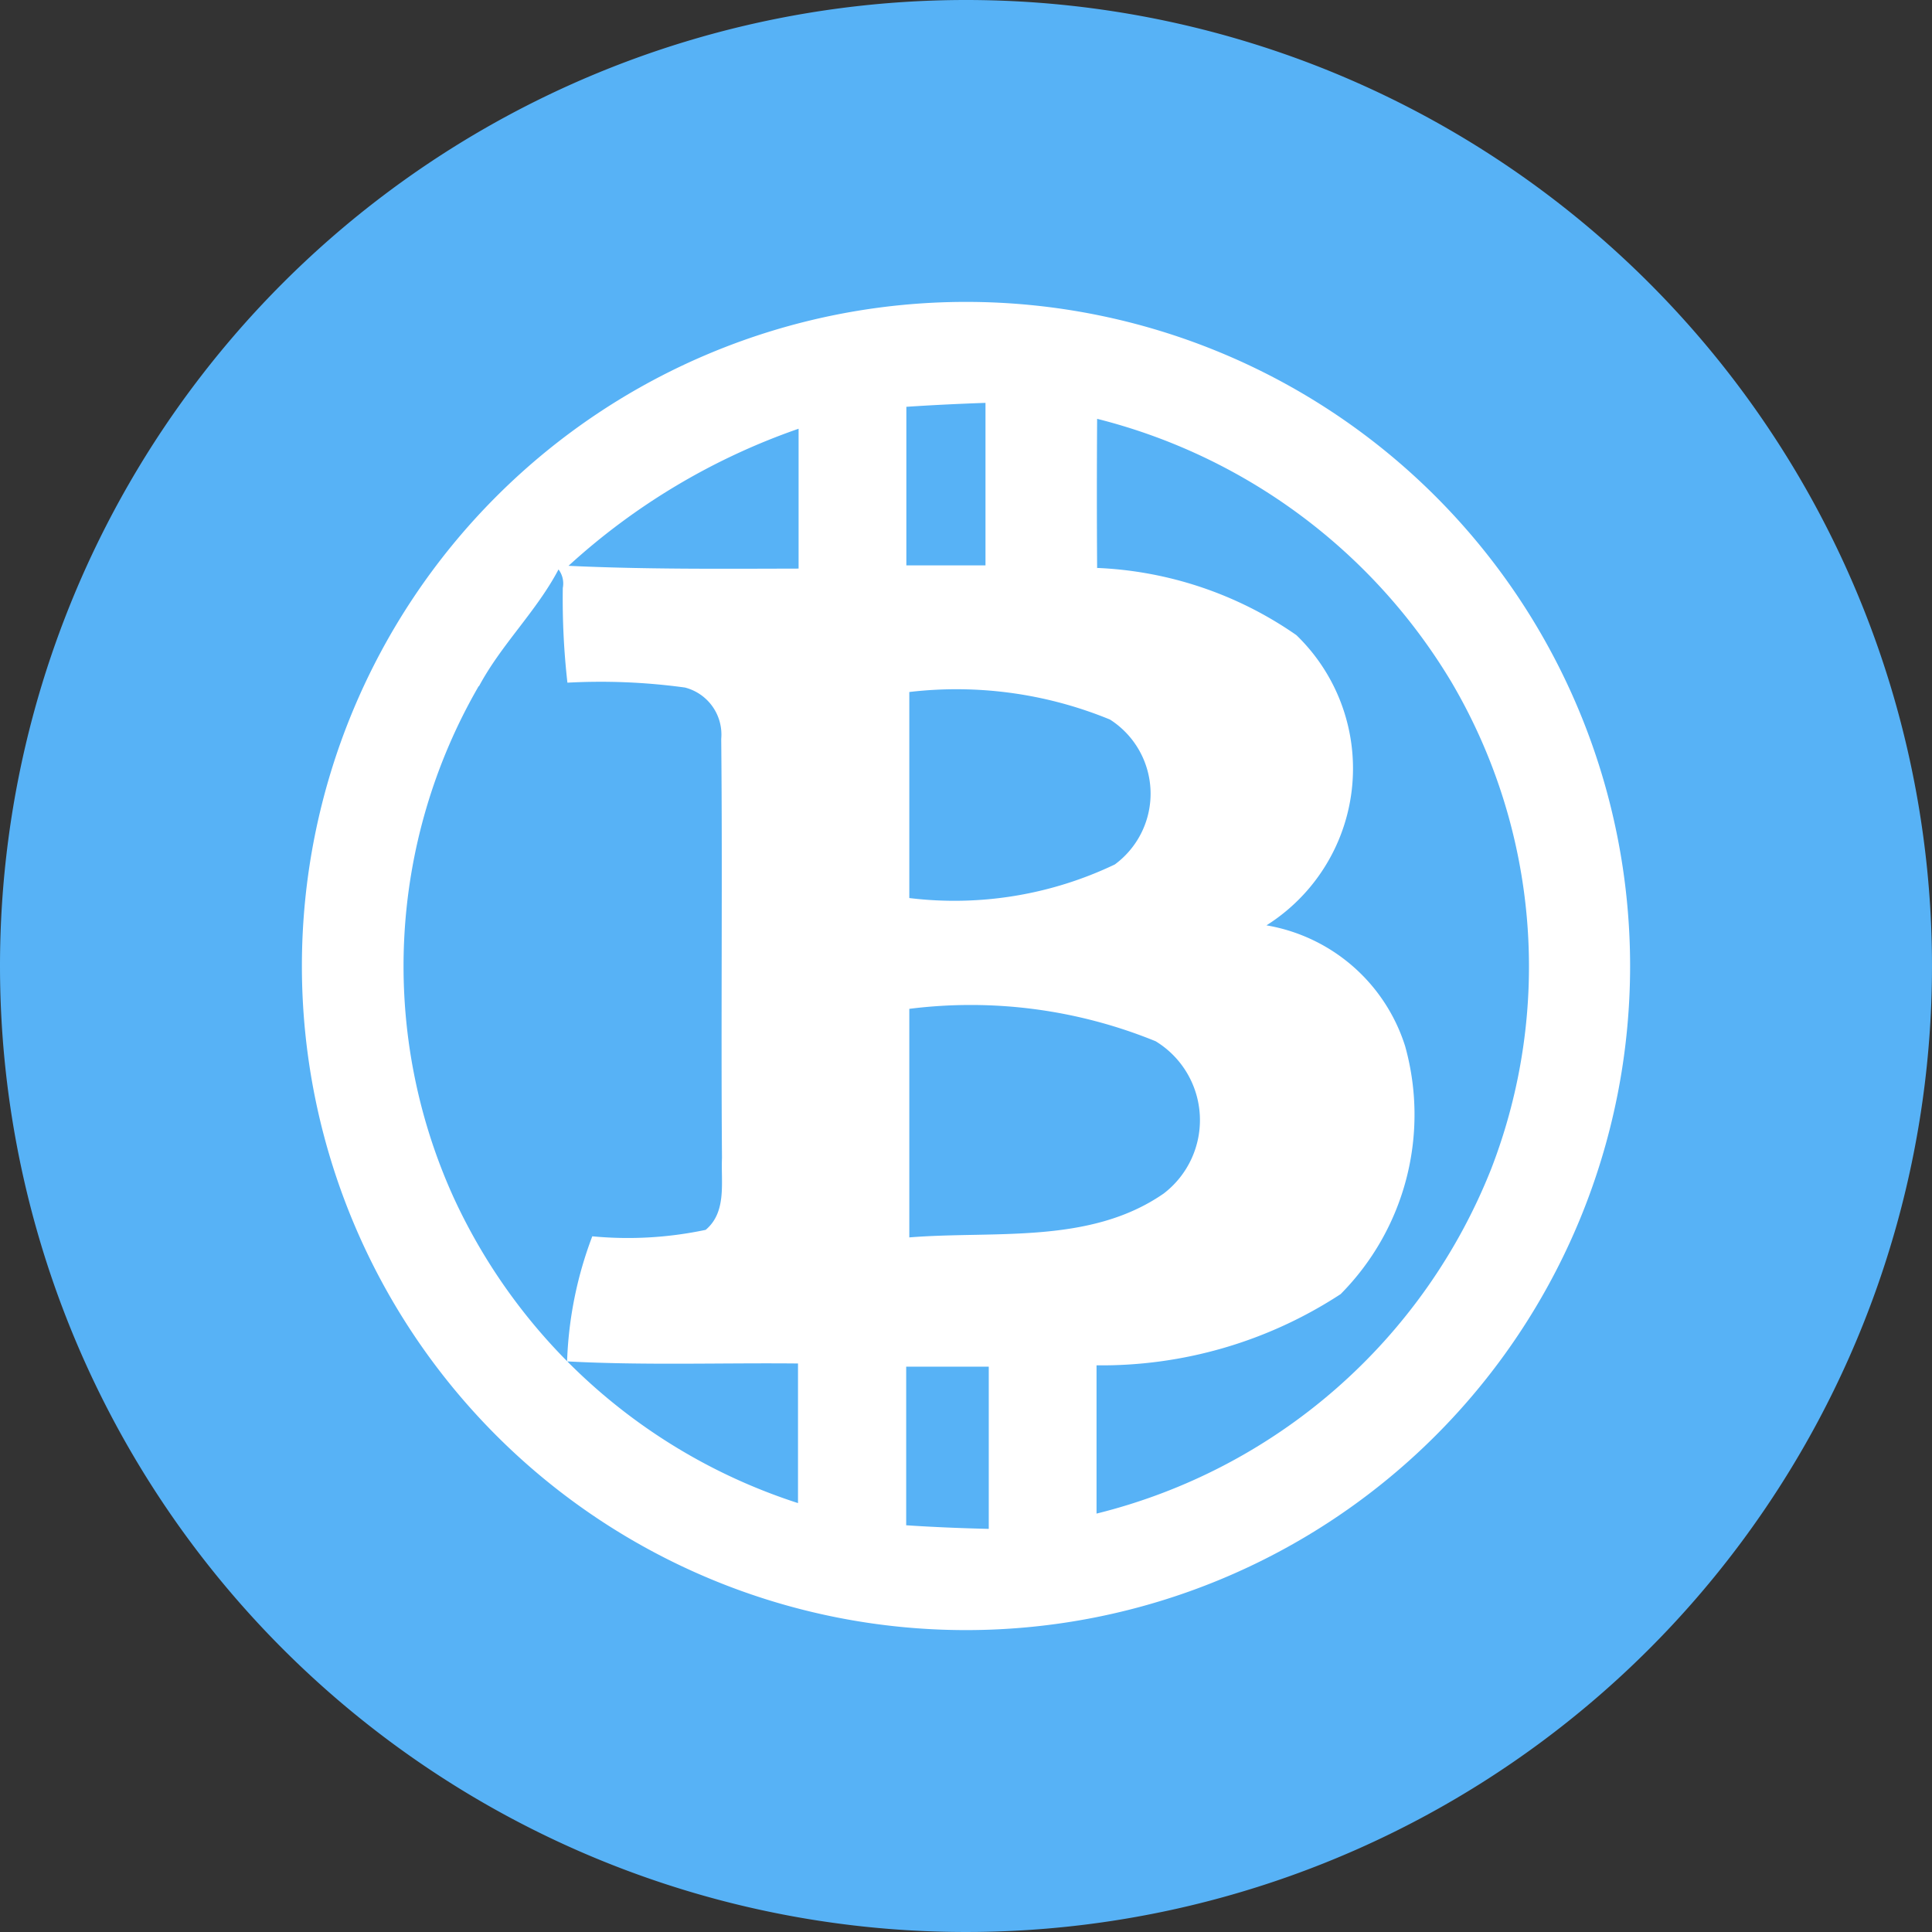 <svg id="btc_1_" data-name="btc (1)" xmlns="http://www.w3.org/2000/svg" width="23" height="23" viewBox="0 0 23 23">
  <rect x="0" y="0" width="23" height="23" fill="#333333" stroke="none"/>
  <g id="Group_2629" data-name="Group 2629">
    <g id="btg">
      <path id="Path_3664" data-name="Path 3664" d="M11.5,0A11.5,11.5,0,1,1,0,11.5,11.5,11.5,0,0,1,11.5,0Z" fill="#57b2f6"/>
      <path id="Path_3636" data-name="Path 3636" d="M11.5,19.406A7.906,7.906,0,1,1,19.406,11.5,7.906,7.906,0,0,1,11.5,19.406ZM10.79,4.844q0,.943,0,1.887h.942c0-.645,0-1.29,0-1.935-.314.011-.63.026-.943.047Zm2.266,1.917a4.476,4.476,0,0,1,2.377.8,2.207,2.207,0,0,1-.356,3.455,2.1,2.1,0,0,1,1.651,1.439,3.034,3.034,0,0,1-.768,2.951,5.2,5.2,0,0,1-2.906.848c0,.588,0,1.176,0,1.765a6.814,6.814,0,0,0,4.7-4.108,6.675,6.675,0,0,0-.476-5.793,6.872,6.872,0,0,0-4.217-3.132q-.006.889,0,1.778ZM6.769,6.736c.913.043,1.826.035,2.738.033,0-.555,0-1.11,0-1.665A7.891,7.891,0,0,0,6.768,6.736ZM5.7,8.166a6.658,6.658,0,0,0-.3,6.089,6.816,6.816,0,0,0,4.1,3.639c0-.553,0-1.108,0-1.662-.916-.009-1.835.024-2.749-.025a4.626,4.626,0,0,1,.3-1.489,4.467,4.467,0,0,0,1.35-.077c.253-.213.181-.564.194-.855-.013-1.663.007-3.327-.009-4.99a.578.578,0,0,0-.431-.611,7.379,7.379,0,0,0-1.4-.058A8.86,8.86,0,0,1,6.7,7a.279.279,0,0,0-.051-.221c-.263.5-.681.893-.947,1.391Zm5.125.073v2.452a4.429,4.429,0,0,0,2.447-.4,1.047,1.047,0,0,0-.058-1.725,4.808,4.808,0,0,0-2.388-.328Zm0,3.772v2.72c1.012-.082,2.148.088,3.028-.522a1.1,1.1,0,0,0-.095-1.813,5.828,5.828,0,0,0-2.932-.386Zm-.037,4.259q0,.943,0,1.888c.328.022.655.035.983.043,0-.643,0-1.287,0-1.931h-.981Z" fill="#fff" fill-rule="evenodd"/>
    </g>
  </g>
</svg>
